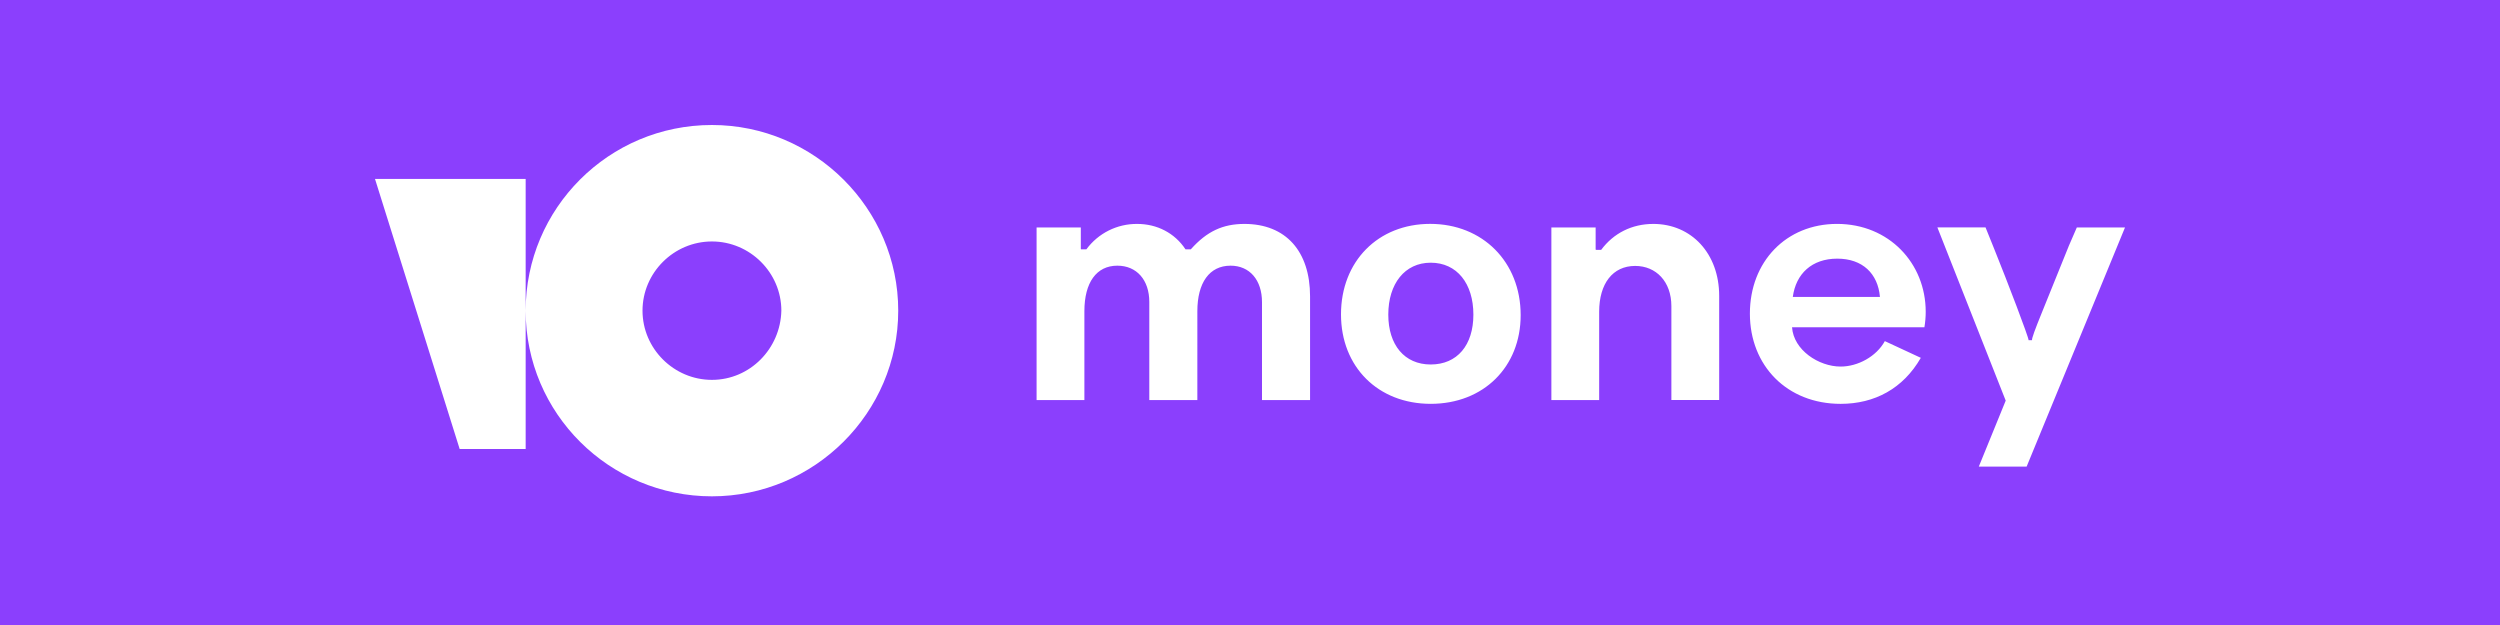 <svg xmlns="http://www.w3.org/2000/svg" viewBox="0 0 200 50">
	<path class="bg-logo" fill="#8B3FFD" d="M0 0h200v50H0z"/>
	<path fill="#fff" d="M154.057 24.943c0-3.887-2.941-7.031-7.095-7.031-4.071 0-6.971 3.023-6.971 7.177 0 4.175 2.981 7.219 7.259 7.219 2.714 0 4.996-1.214 6.415-3.682l-2.878-1.337c-.678 1.234-2.16 2.036-3.537 2.036-1.747 0-3.763-1.316-3.887-3.146h10.59c.069-.409.103-.822.104-1.236Zm-10.633-1.188c.248-1.851 1.522-3.063 3.558-3.063 2.015 0 3.249 1.188 3.414 3.063h-6.972Zm-29.008-5.845c-4.175 0-7.136 3.003-7.136 7.24 0 4.195 2.961 7.157 7.177 7.157 4.236 0 7.197-2.962 7.197-7.095 0-4.258-3.043-7.302-7.238-7.302Zm.042 11.249c-2.099 0-3.394-1.563-3.394-3.989 0-2.467 1.316-4.154 3.394-4.154 2.097 0 3.413 1.665 3.413 4.154 0 2.447-1.296 3.989-3.413 3.989ZM99.551 17.914c-1.71 0-2.999.585-4.287 2.033h-.423c-.865-1.308-2.278-2.033-3.861-2.033-1.605-.016-3.119.74-4.071 2.033h-.423l-.021-.02v-1.731H82.927v13.807h3.824V24.897c0-2.294.966-3.643 2.637-3.643 1.55 0 2.556 1.148 2.556 2.898v7.851h3.844V24.897c0-2.278.966-3.643 2.657-3.643 1.529 0 2.515 1.148 2.515 2.919v7.83h3.845v-8.293c0-3.602-1.933-5.796-5.254-5.796Zm63.01 9.301h-.273c0-.246-1.668-4.618-2.761-7.327l-.683-1.694h-3.853l5.466 13.856-2.153 5.28h3.826L170 18.198h-3.855l-.629 1.449-2.132 5.274c-.601 1.474-.847 2.157-.823 2.293Zm-30.301-9.301c-1.711 0-3.18.745-4.166 2.074h-.404l-.039-.02v-1.772h-3.541v13.807h3.823v-7.065c0-2.254 1.09-3.664 2.879-3.664 1.671 0 2.898 1.248 2.898 3.22v7.508h3.824v-8.331c.001-3.382-2.213-5.758-5.274-5.758ZM56.954 10c-8.263 0-14.901 6.684-14.901 14.853 0 8.236 6.704 14.853 14.899 14.853 8.195 0 14.906-6.684 14.906-14.853S65.15 10 56.954 10Zm0 20.389c-3.048 0-5.553-2.498-5.553-5.536 0-3.038 2.505-5.536 5.553-5.536 3.048 0 5.554 2.498 5.554 5.536-.068 3.038-2.506 5.536-5.554 5.536ZM42.053 14.316v21.605h-5.28L30 14.316h12.053Z"/>
</svg>